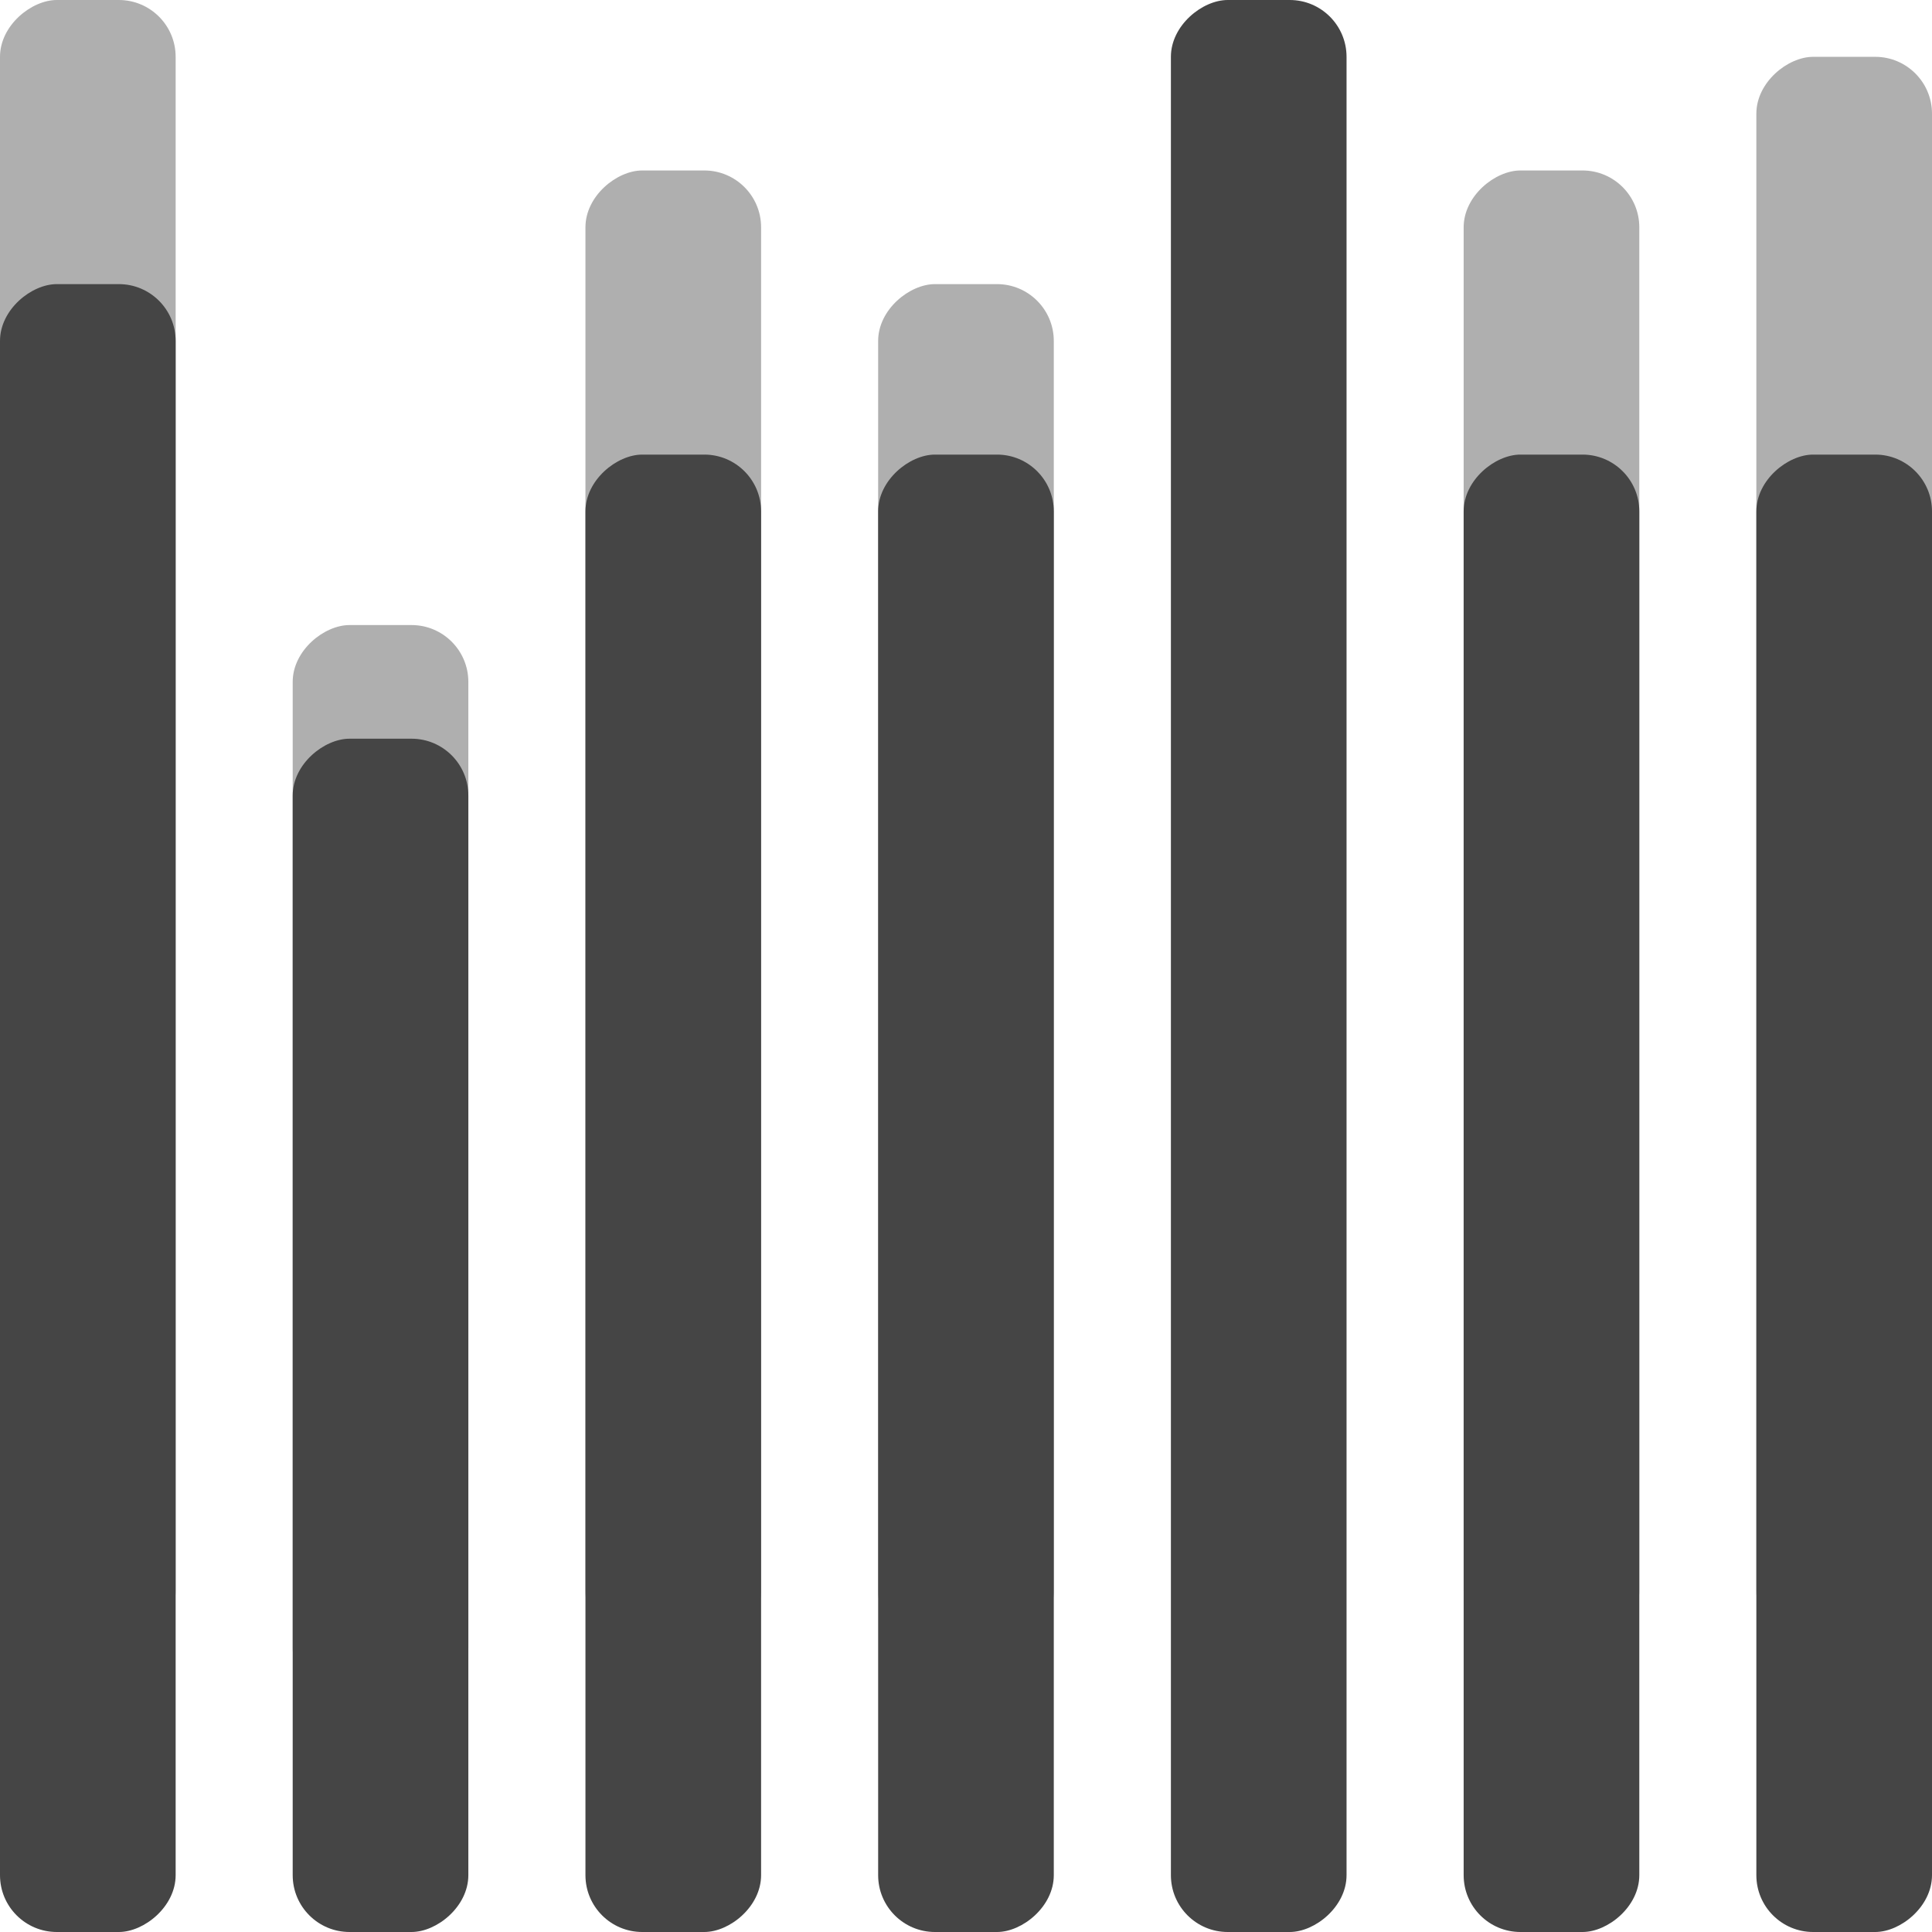 <svg width="34" height="34" viewBox="0 0 34 34" fill="none" xmlns="http://www.w3.org/2000/svg">
<rect x="3.091" width="29" height="3.091" rx="1" transform="rotate(90 3.091 0)" fill="#AFAFAF"/>
<rect x="8.242" y="11" width="19" height="3.091" rx="1" transform="rotate(90 8.242 11)" fill="#AFAFAF"/>
<rect x="13.394" y="3" width="26" height="3.091" rx="1" transform="rotate(90 13.394 3)" fill="#AFAFAF"/>
<rect x="28.849" y="3" width="26" height="3.091" rx="1" transform="rotate(90 28.849 3)" fill="#AFAFAF"/>
<rect x="34" y="1" width="28" height="3.091" rx="1" transform="rotate(90 34 1)" fill="#AFAFAF"/>
<rect x="18.545" y="5" width="24" height="3.091" rx="1" transform="rotate(90 18.545 5)" fill="#AFAFAF"/>
<rect x="3.091" y="5" width="29" height="3.091" rx="1" transform="rotate(90 3.091 5)" fill="#454545"/>
<rect x="8.242" y="13" width="21" height="3.091" rx="1" transform="rotate(90 8.242 13)" fill="#454545"/>
<rect x="13.394" y="8" width="26" height="3.091" rx="1" transform="rotate(90 13.394 8)" fill="#454545"/>
<rect x="28.849" y="8" width="26" height="3.091" rx="1" transform="rotate(90 28.849 8)" fill="#454545"/>
<rect x="34" y="8" width="26" height="3.091" rx="1" transform="rotate(90 34 8)" fill="#454545"/>
<rect x="18.545" y="8" width="26" height="3.091" rx="1" transform="rotate(90 18.545 8)" fill="#454545"/>
<rect x="23.697" width="34" height="3.091" rx="1" transform="rotate(90 23.697 0)" fill="#454545"/>
</svg>
